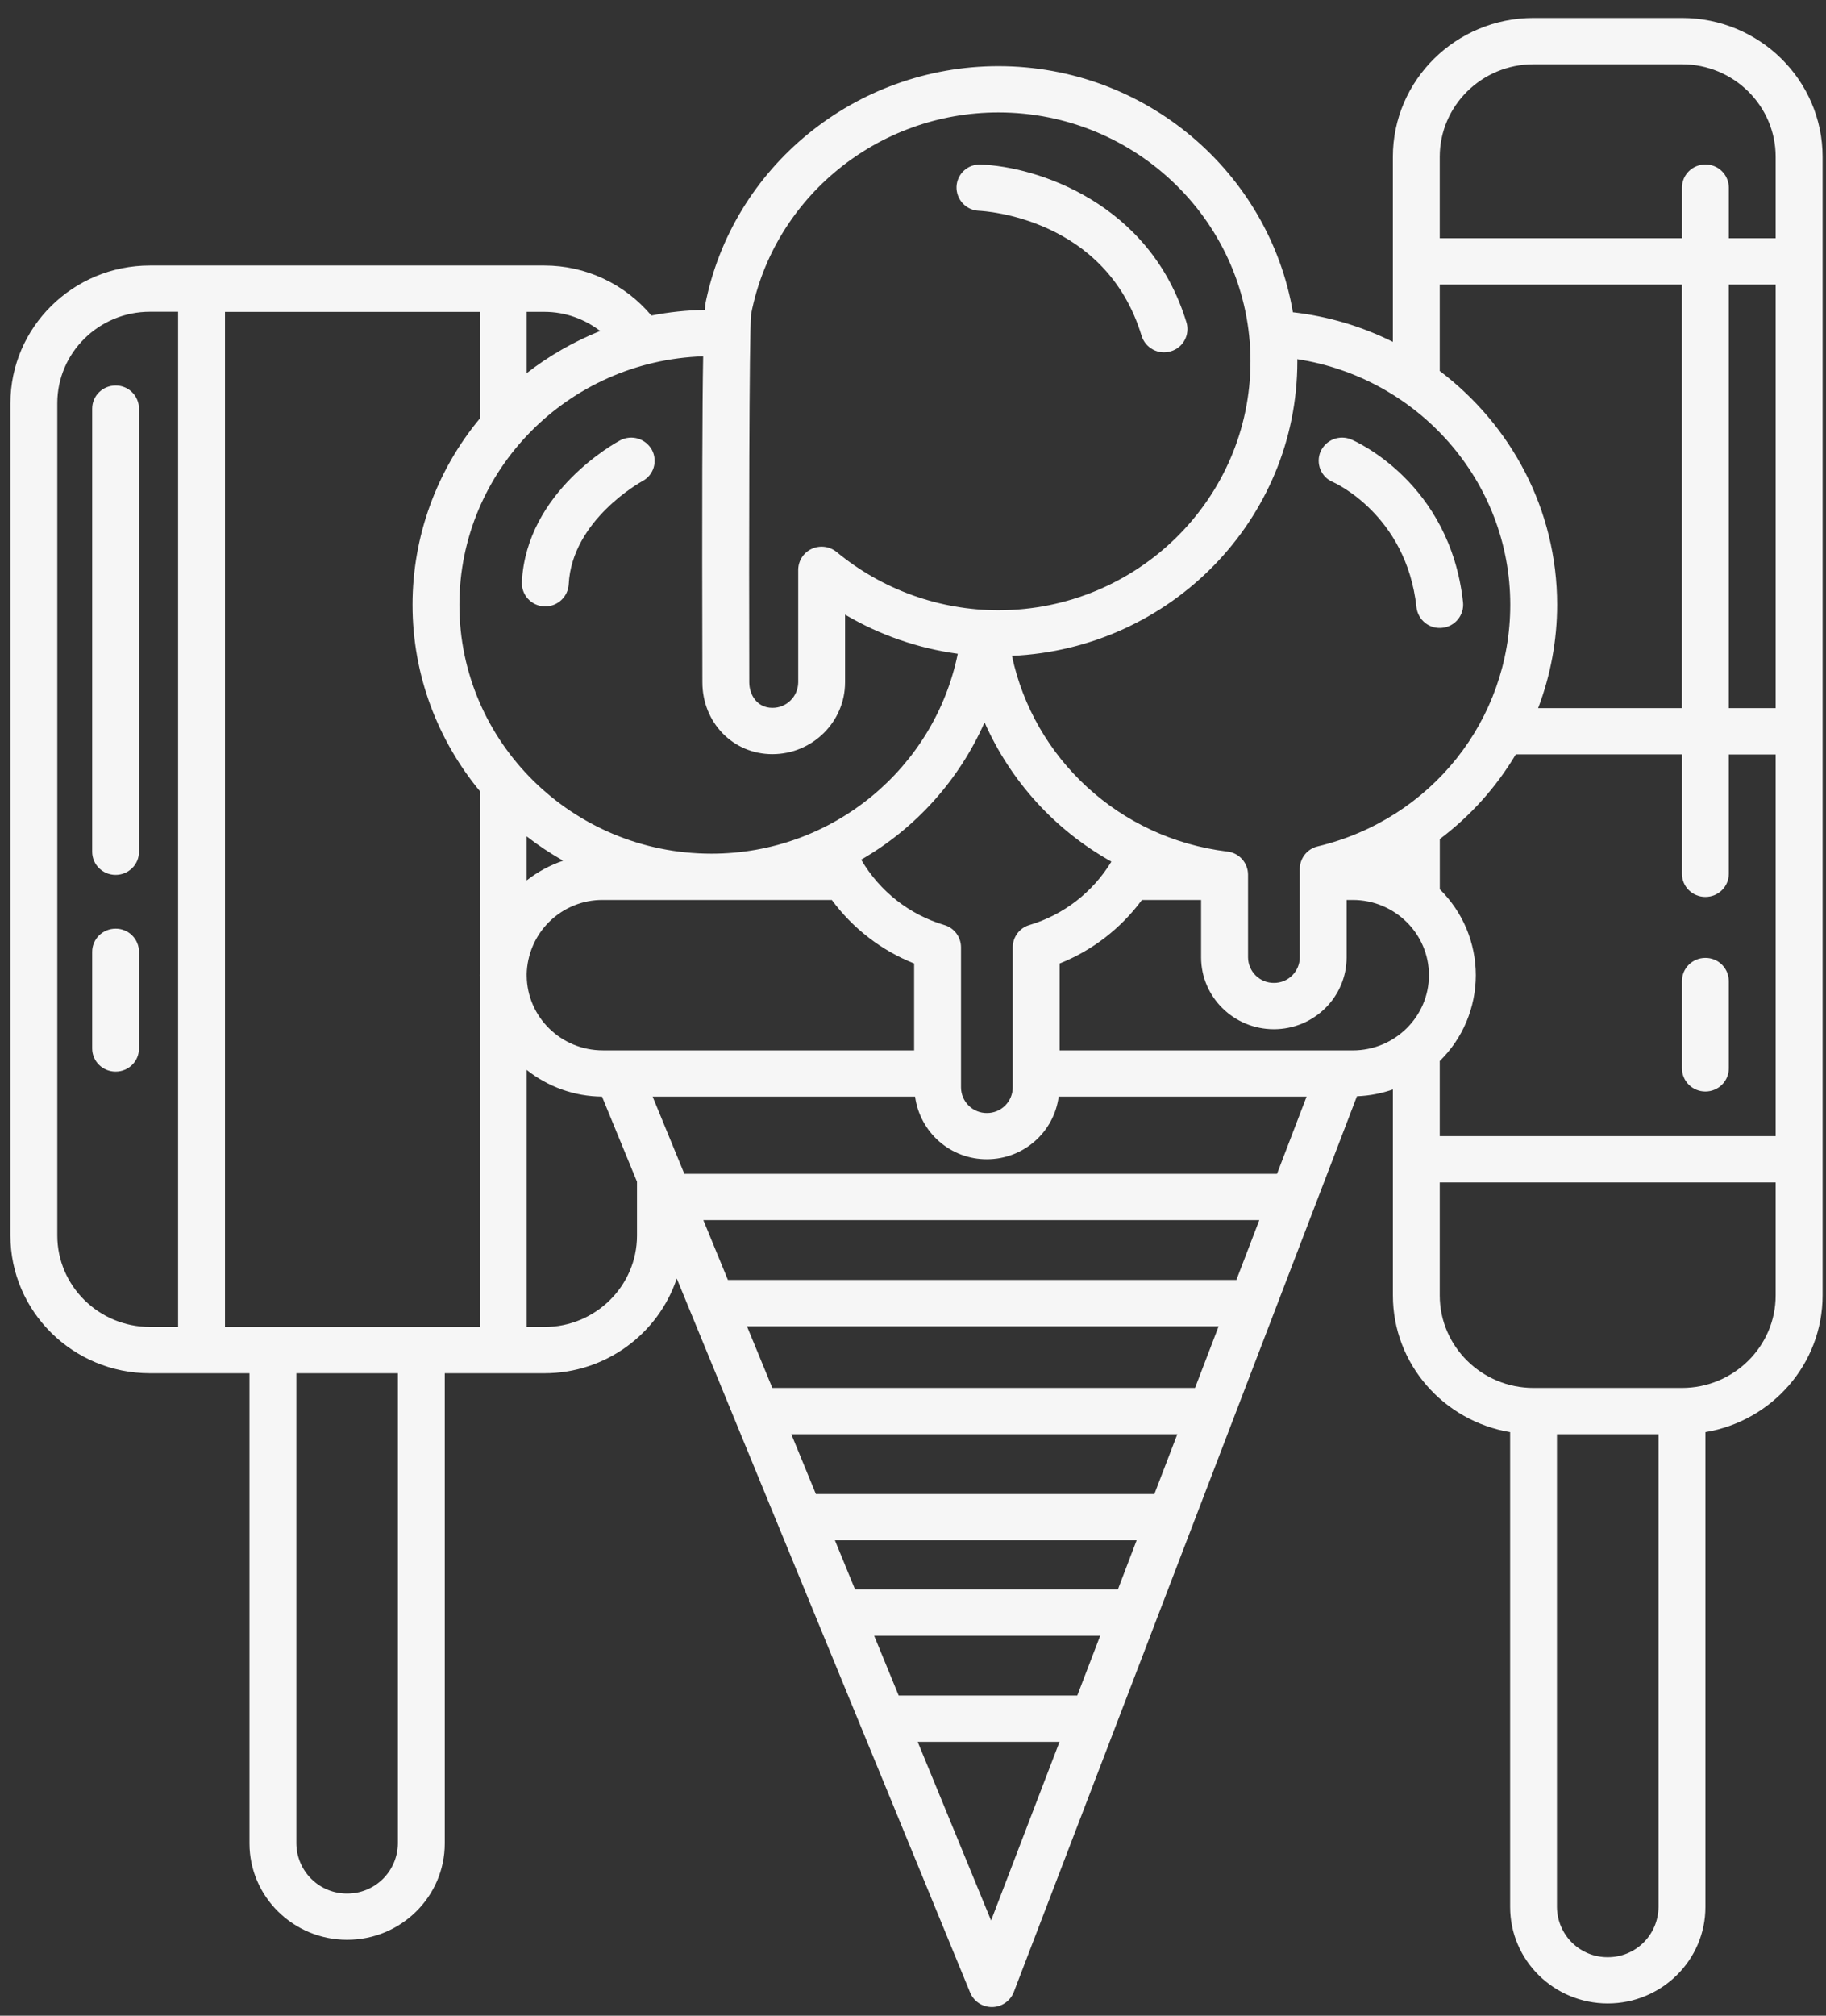 <svg width="58" height="64" viewBox="0 0 58 64" fill="none" xmlns="http://www.w3.org/2000/svg">
<rect x="0" y="0" width="58" height="64" fill="#333333" stroke="none"/>
<path d="M53.423 0.57H48.709C46.246 0.57 44.242 2.548 44.242 4.98V10.855C43.246 10.358 42.172 10.04 41.067 9.915C40.31 5.488 36.409 2.1 31.712 2.1C27.171 2.1 23.251 5.296 22.395 9.695L22.403 9.696C22.396 9.744 22.391 9.792 22.389 9.84C21.818 9.849 21.25 9.909 20.69 10.019C20.273 9.522 19.753 9.121 19.166 8.847C18.579 8.572 17.939 8.43 17.291 8.43H4.761C2.318 8.43 0.331 10.393 0.331 12.804V39.23C0.331 41.642 2.32 43.602 4.761 43.602H7.924V58.529C7.924 60.217 9.315 61.59 11.026 61.59C12.737 61.59 14.127 60.217 14.127 58.529V43.602H17.291C19.251 43.602 20.914 42.339 21.496 40.594L30.815 63.266C30.93 63.544 31.201 63.725 31.505 63.725H31.513C31.662 63.724 31.807 63.678 31.929 63.593C32.052 63.509 32.147 63.39 32.201 63.251L43.101 34.807C43.501 34.792 43.883 34.716 44.243 34.591V41.128C44.243 43.31 45.857 45.12 47.967 45.471V60.55C47.967 62.238 49.357 63.611 51.068 63.611C52.778 63.611 54.17 62.238 54.17 60.55V45.471C56.279 45.12 57.892 43.31 57.892 41.129V4.98C57.892 2.548 55.887 0.57 53.425 0.57L53.423 0.57ZM27.763 51.935H34.946L34.218 53.834H28.545L27.766 51.935H27.763ZM27.159 50.465L26.52 48.906H36.103L35.508 50.465H27.159ZM25.915 47.436L25.135 45.537H37.396L36.667 47.436H25.915ZM24.532 44.068L23.725 42.108H38.709L37.958 44.068H24.532ZM23.121 40.639L22.34 38.739H40L39.272 40.639H23.121ZM7.146 42.133V9.903H15.241V13.288C13.861 14.947 13.104 17.04 13.103 19.201C13.103 21.443 13.907 23.503 15.241 25.118V30.943L15.239 30.963L15.241 30.984V42.134H7.146V42.133ZM16.729 26.556C17.095 26.84 17.481 27.097 17.888 27.328C17.463 27.472 17.075 27.684 16.729 27.954V26.556ZM16.729 30.941C16.741 30.307 17.001 29.703 17.453 29.26C17.906 28.817 18.514 28.57 19.146 28.574H26.421C27.088 29.478 27.994 30.177 29.036 30.592V33.35H19.148C17.82 33.35 16.742 32.29 16.73 30.983V30.941H16.729ZM32.696 29.371C32.544 29.415 32.411 29.508 32.316 29.635C32.221 29.761 32.169 29.916 32.168 30.074V34.527C32.168 34.634 32.146 34.74 32.104 34.839C32.062 34.938 32.002 35.028 31.925 35.104C31.849 35.179 31.759 35.239 31.66 35.279C31.561 35.319 31.454 35.34 31.347 35.339C31.24 35.34 31.134 35.32 31.034 35.279C30.935 35.239 30.845 35.18 30.768 35.104C30.692 35.029 30.631 34.939 30.589 34.84C30.547 34.741 30.526 34.634 30.525 34.527V30.074C30.524 29.916 30.472 29.761 30.377 29.635C30.282 29.508 30.149 29.415 29.997 29.371C28.885 29.041 27.94 28.299 27.354 27.295C29.088 26.297 30.461 24.77 31.273 22.936C32.102 24.81 33.517 26.361 35.302 27.357C34.712 28.329 33.784 29.047 32.696 29.371ZM21.737 37.27L20.73 34.819H29.066C29.142 35.372 29.415 35.878 29.834 36.243C30.253 36.609 30.79 36.809 31.346 36.807C32.519 36.807 33.48 35.938 33.627 34.819H41.501L40.562 37.27H21.738H21.737ZM33.657 33.351V30.592C34.699 30.177 35.604 29.478 36.271 28.574H38.151V30.397C38.151 31.655 39.188 32.679 40.463 32.679C41.736 32.679 42.773 31.655 42.773 30.397V28.574H42.968C44.302 28.574 45.388 29.645 45.388 30.963C45.388 32.279 44.302 33.351 42.968 33.351H33.659H33.657ZM46.877 30.963C46.876 30.455 46.775 29.952 46.579 29.483C46.382 29.015 46.094 28.591 45.733 28.235V26.641C46.704 25.911 47.524 24.998 48.147 23.952H53.425V27.745C53.425 28.149 53.757 28.478 54.169 28.478C54.581 28.478 54.913 28.149 54.913 27.743V23.954H56.401V36.073H45.731V33.688C46.094 33.334 46.382 32.91 46.579 32.441C46.775 31.973 46.877 31.47 46.877 30.961V30.963ZM54.913 22.483V9.035H56.401V22.484H54.914L54.913 22.483ZM48.709 2.04H53.423C55.067 2.04 56.401 3.358 56.401 4.98V7.565H54.914V5.957C54.913 5.86 54.893 5.764 54.855 5.674C54.818 5.584 54.763 5.503 54.693 5.435C54.624 5.366 54.542 5.313 54.452 5.276C54.362 5.24 54.266 5.221 54.169 5.222C53.757 5.222 53.425 5.552 53.425 5.957V7.565H45.731V4.98C45.731 3.358 47.067 2.04 48.709 2.04ZM45.731 9.035H53.423V22.484H48.856C49.255 21.436 49.459 20.323 49.46 19.201C49.46 16.176 47.994 13.49 45.731 11.779V9.035ZM47.971 19.201C47.971 22.857 45.456 26.012 41.855 26.873C41.694 26.911 41.55 27.002 41.447 27.131C41.343 27.26 41.287 27.421 41.285 27.587V30.397C41.285 30.505 41.263 30.611 41.221 30.71C41.179 30.809 41.118 30.898 41.042 30.974C40.965 31.049 40.875 31.108 40.776 31.149C40.676 31.189 40.57 31.209 40.463 31.208C40.247 31.21 40.039 31.125 39.885 30.973C39.731 30.821 39.644 30.614 39.642 30.397V27.768C39.641 27.587 39.573 27.413 39.453 27.278C39.332 27.144 39.166 27.058 38.987 27.038C35.54 26.622 32.832 24.067 32.143 20.823C37.178 20.599 41.208 16.497 41.208 11.472L41.205 11.404C45.032 11.994 47.971 15.261 47.971 19.201ZM23.855 9.981L23.858 9.973C24.579 6.263 27.884 3.57 31.713 3.57C36.128 3.57 39.719 7.116 39.719 11.472C39.719 15.83 36.129 19.375 31.713 19.375C29.839 19.375 28.023 18.722 26.576 17.528C26.466 17.438 26.334 17.381 26.194 17.363C26.054 17.345 25.912 17.367 25.783 17.426C25.656 17.484 25.547 17.578 25.471 17.696C25.395 17.814 25.355 17.951 25.354 18.092V21.663C25.353 21.77 25.331 21.877 25.289 21.976C25.247 22.075 25.187 22.164 25.11 22.239C25.034 22.315 24.943 22.374 24.844 22.415C24.745 22.455 24.639 22.475 24.532 22.474C24.051 22.474 23.799 22.065 23.799 21.66C23.788 17.473 23.795 10.658 23.857 9.981H23.855ZM22.31 21.664C22.31 22.942 23.286 23.945 24.532 23.945C25.805 23.945 26.842 22.92 26.842 21.663V19.514C27.941 20.163 29.158 20.585 30.422 20.757C29.688 24.369 26.47 27.105 22.598 27.105C18.182 27.105 14.592 23.559 14.592 19.203C14.592 14.933 18.042 11.452 22.335 11.314C22.306 12.871 22.296 15.854 22.31 21.663V21.664ZM19.063 10.51C18.219 10.848 17.436 11.3 16.73 11.848V9.902H17.291C17.962 9.902 18.571 10.133 19.065 10.51H19.063ZM1.82 39.232V12.803C1.82 11.202 3.139 9.899 4.761 9.899H5.657V42.131H4.761C3.141 42.131 1.82 40.829 1.82 39.229V39.232ZM12.638 58.529C12.634 58.954 12.462 59.361 12.16 59.659C11.858 59.957 11.45 60.123 11.026 60.121C10.602 60.124 10.194 59.958 9.891 59.659C9.588 59.36 9.416 58.953 9.413 58.528V43.602H12.638V58.53V58.529ZM20.233 39.23C20.233 40.831 18.913 42.133 17.291 42.133H16.73V33.971C17.412 34.513 18.253 34.811 19.122 34.818L20.233 37.52V39.23ZM31.48 60.976L29.149 55.304H33.654L31.48 60.978V60.976ZM51.068 62.142C50.644 62.145 50.236 61.979 49.933 61.681C49.631 61.382 49.458 60.975 49.454 60.55V45.537H52.68V60.551C52.675 60.976 52.503 61.383 52.201 61.681C51.899 61.979 51.491 62.144 51.068 62.142ZM53.425 44.068H48.709C47.067 44.068 45.731 42.75 45.731 41.128V37.542H56.401V41.128C56.401 42.75 55.067 44.068 53.423 44.068H53.425Z" fill="#F6F6F6"/>
<path d="M54.169 34.656C54.581 34.656 54.913 34.326 54.913 33.921V31.149C54.912 31.052 54.892 30.956 54.855 30.866C54.817 30.777 54.762 30.695 54.693 30.627C54.624 30.559 54.542 30.505 54.452 30.468C54.362 30.432 54.266 30.413 54.169 30.414C53.757 30.414 53.425 30.744 53.425 31.149V33.919C53.425 34.327 53.757 34.656 54.169 34.656ZM31.095 6.692C31.259 6.701 35.121 6.907 36.261 10.662C36.319 10.851 36.45 11.008 36.623 11.1C36.797 11.193 37 11.212 37.188 11.155C37.281 11.128 37.367 11.083 37.443 11.022C37.518 10.962 37.581 10.887 37.627 10.802C37.674 10.717 37.703 10.623 37.713 10.527C37.724 10.431 37.715 10.333 37.687 10.24C36.526 6.419 32.905 5.288 31.153 5.224C31.056 5.219 30.959 5.233 30.868 5.266C30.777 5.298 30.693 5.349 30.621 5.415C30.549 5.48 30.491 5.559 30.45 5.648C30.409 5.736 30.386 5.831 30.382 5.928C30.376 6.124 30.448 6.315 30.581 6.458C30.715 6.601 30.899 6.685 31.095 6.692ZM42.336 15.304C42.359 15.314 44.669 16.328 44.992 19.28C45.003 19.377 45.033 19.471 45.08 19.556C45.127 19.641 45.191 19.717 45.267 19.777C45.343 19.838 45.43 19.883 45.524 19.91C45.617 19.936 45.715 19.944 45.812 19.933C45.908 19.924 46.002 19.895 46.087 19.849C46.172 19.803 46.248 19.741 46.309 19.665C46.371 19.59 46.416 19.503 46.444 19.41C46.472 19.317 46.481 19.219 46.471 19.122C46.056 15.326 43.052 14.009 42.924 13.955C42.743 13.877 42.539 13.874 42.356 13.945C42.173 14.017 42.026 14.158 41.945 14.338C41.907 14.427 41.887 14.523 41.886 14.62C41.885 14.717 41.903 14.813 41.939 14.903C41.975 14.993 42.029 15.075 42.097 15.144C42.165 15.213 42.246 15.267 42.336 15.304ZM3.672 12.24C3.261 12.24 2.928 12.57 2.928 12.975V27.044C2.928 27.45 3.261 27.779 3.672 27.779C4.084 27.779 4.415 27.449 4.415 27.044V12.975C4.415 12.877 4.395 12.781 4.357 12.692C4.319 12.602 4.264 12.521 4.195 12.453C4.126 12.384 4.044 12.33 3.954 12.294C3.865 12.257 3.769 12.239 3.672 12.24ZM3.672 29.486C3.261 29.486 2.928 29.816 2.928 30.221V33.289C2.928 33.696 3.261 34.024 3.672 34.024C4.084 34.024 4.415 33.696 4.415 33.289V30.221C4.415 30.123 4.395 30.027 4.357 29.938C4.319 29.848 4.264 29.767 4.195 29.698C4.126 29.63 4.044 29.576 3.954 29.54C3.865 29.503 3.769 29.485 3.672 29.486ZM19.697 13.982C19.576 14.047 16.719 15.594 16.576 18.482C16.572 18.579 16.587 18.676 16.621 18.768C16.654 18.859 16.705 18.943 16.771 19.014C16.837 19.086 16.916 19.143 17.004 19.184C17.092 19.225 17.188 19.248 17.284 19.252H17.322C17.511 19.253 17.693 19.181 17.831 19.051C17.969 18.921 18.053 18.743 18.064 18.554C18.164 16.517 20.352 15.304 20.404 15.277C20.489 15.232 20.565 15.171 20.627 15.096C20.688 15.022 20.735 14.936 20.763 14.843C20.791 14.751 20.8 14.653 20.79 14.557C20.781 14.461 20.752 14.367 20.706 14.282C20.61 14.11 20.451 13.982 20.263 13.925C20.074 13.869 19.871 13.89 19.697 13.982Z" fill="#F6F6F6"/>
</svg>

